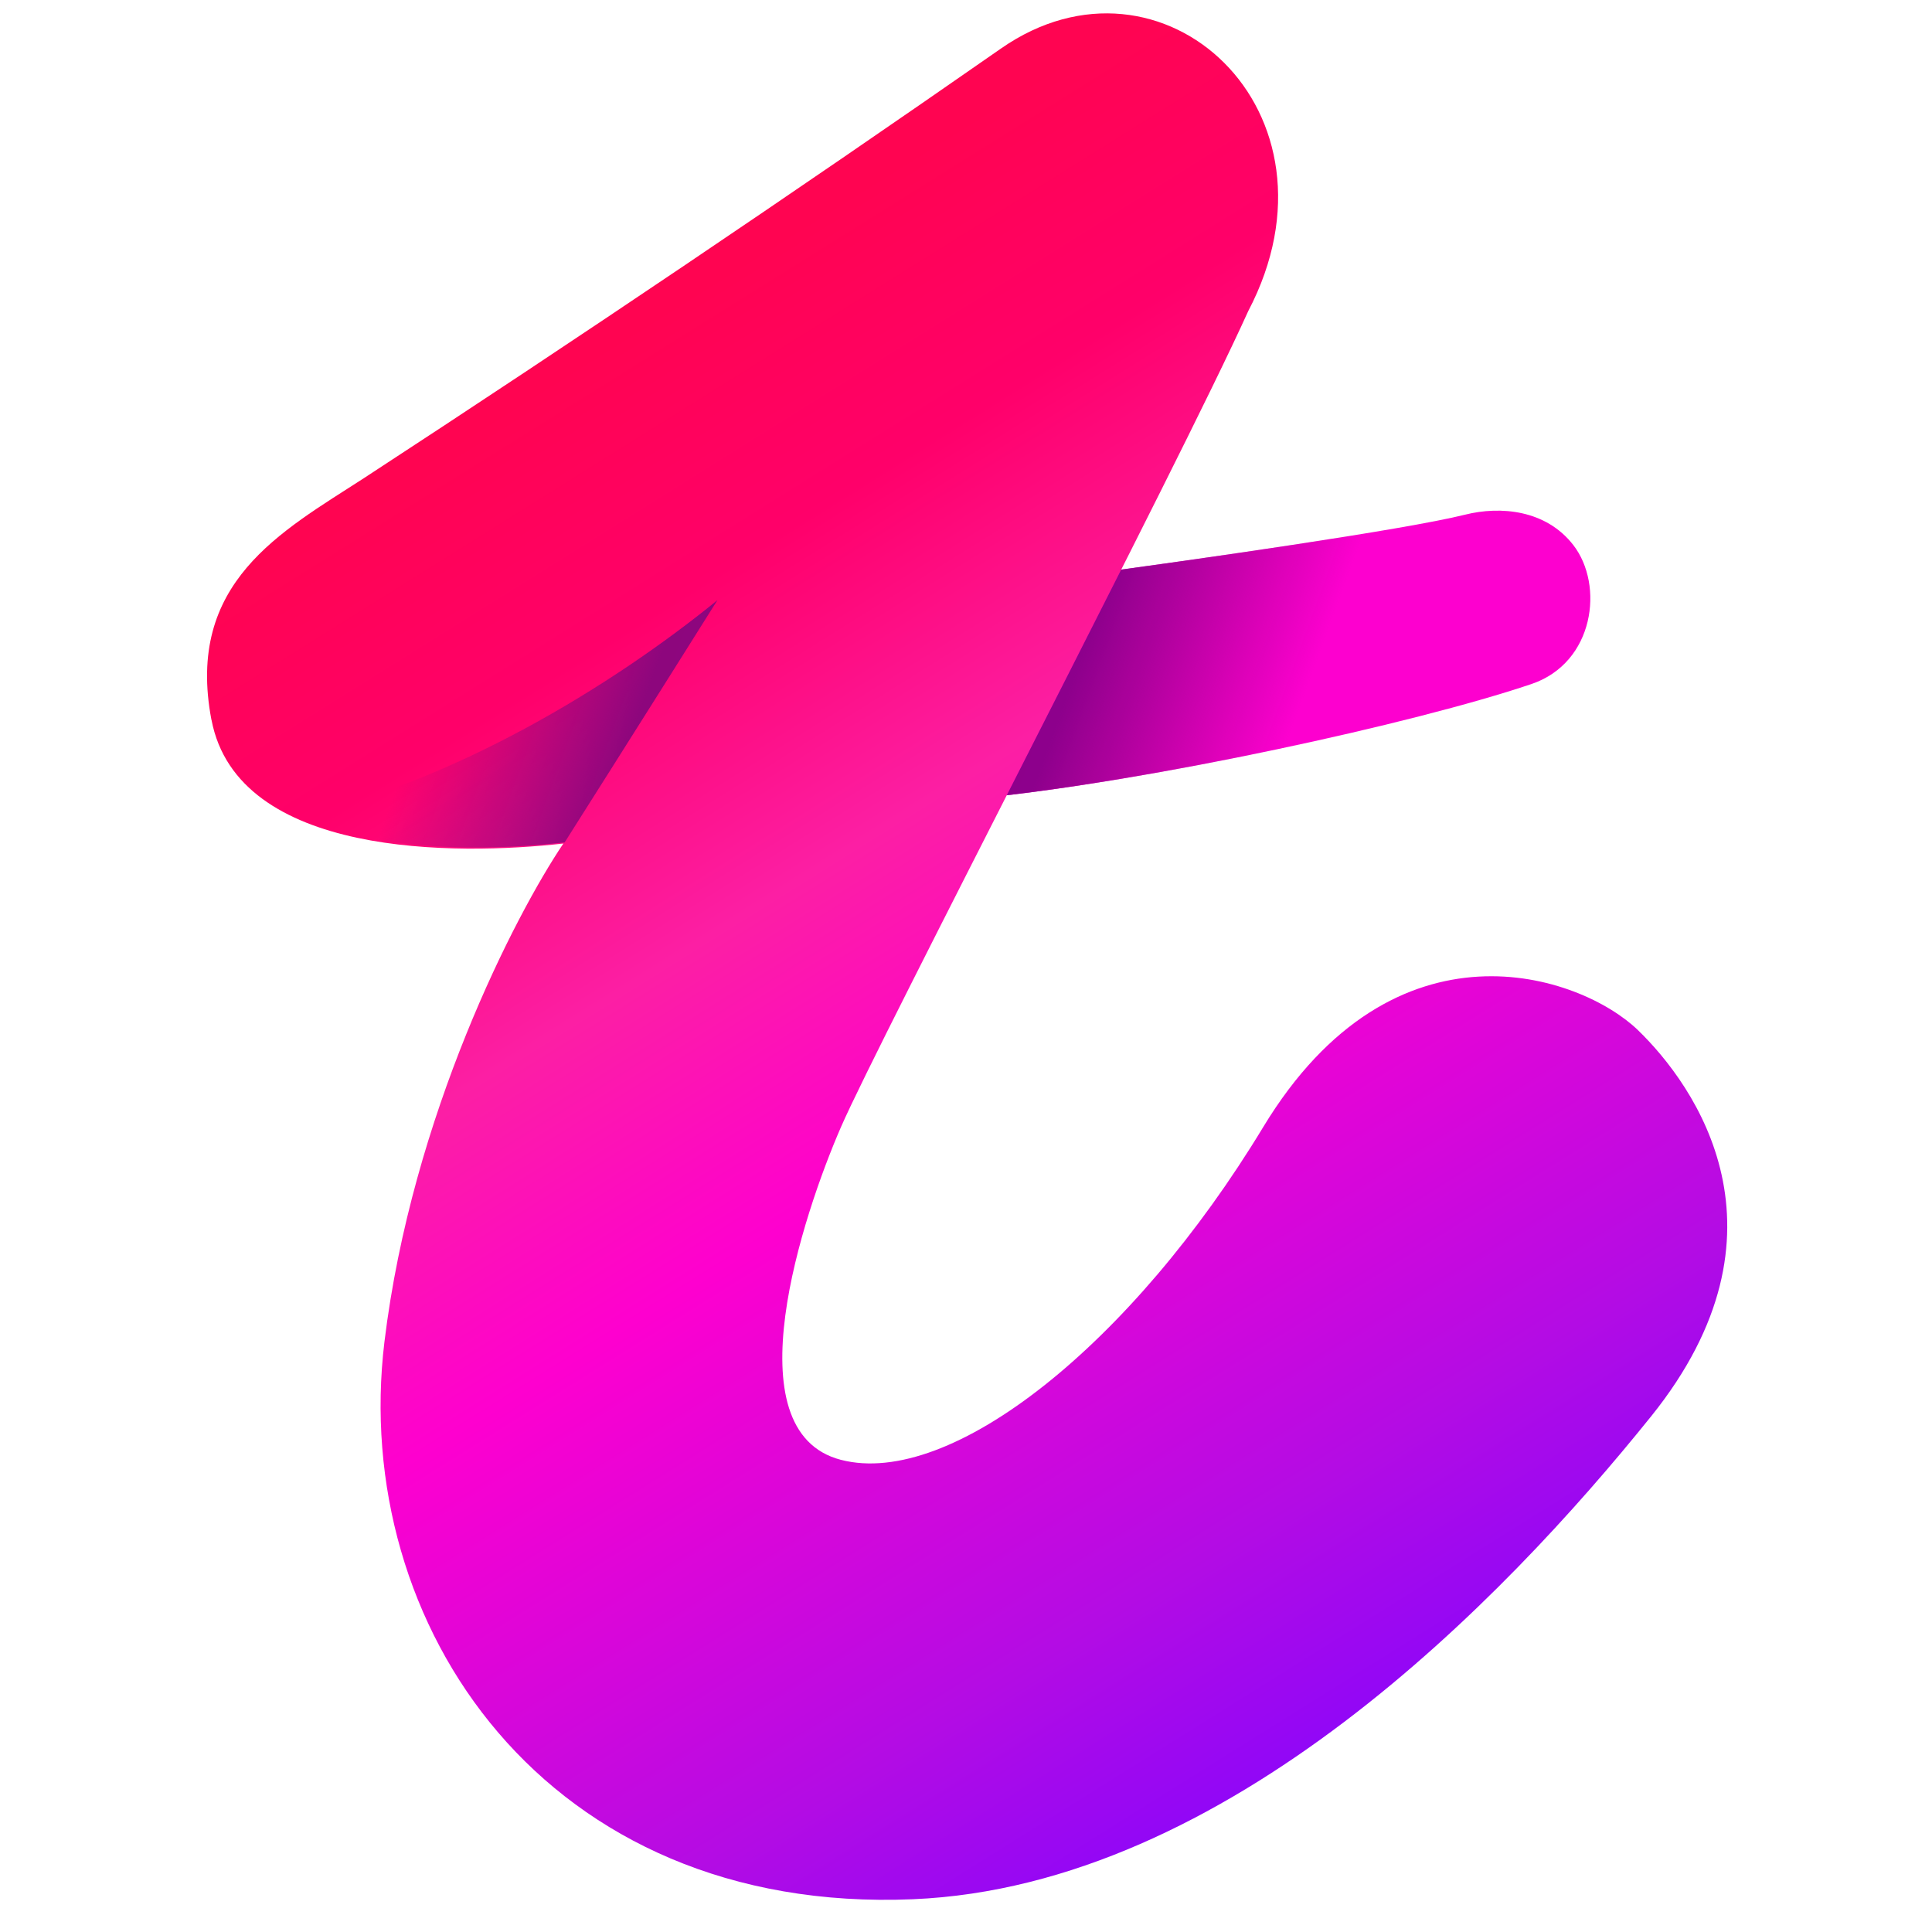 <?xml version="1.0" standalone="no"?>
<!DOCTYPE svg PUBLIC "-//W3C//DTD SVG 1.1//EN" "http://www.w3.org/Graphics/SVG/1.1/DTD/svg11.dtd">
<svg xmlns="http://www.w3.org/2000/svg" xmlns:xlink="http://www.w3.org/1999/xlink" xmlns:serif="http://www.serif.com/" width="1024" height="1024" viewBox="0 0 1024 1024" version="1.1" xml:space="preserve" style="fill-rule:evenodd;clip-rule:evenodd;stroke-linejoin:round;stroke-miterlimit:2;">
    <g transform="matrix(35.662,0.007,-0.007,35.662,-61.701,-63.98)">
        <path d="M23.505,9.439C22.601,9.665 19.435,10.117 17.965,10.315C16.579,11.512 14.312,13.855 16.325,13.651C18.841,13.396 22.742,12.548 24.495,11.955C25.427,11.639 25.577,10.487 25.116,9.891C24.711,9.367 24.034,9.306 23.505,9.439Z" style="fill:url(#_Linear1);fill-rule:nonzero;"/>
    </g>
    <g transform="matrix(35.662,0.007,-0.007,35.662,-61.701,-63.98)">
        <path d="M4.876,12.492C5.266,14.536 8.513,14.508 10.106,14.329C9.389,15.394 7.856,18.366 7.448,21.736C6.94,25.948 9.851,30.25 15.307,30.018C19.971,29.82 24.07,25.58 26.275,22.838C28.48,20.096 26.925,17.919 26.077,17.099C25.229,16.279 22.459,15.319 20.508,18.541C18.558,21.764 15.872,23.912 14.233,23.488C12.593,23.064 13.667,19.842 14.233,18.541C14.798,17.241 19.236,8.732 20.283,6.414C21.836,3.446 19,0.842 16.606,2.513C13.481,4.69 10.324,6.82 7.136,8.902C5.912,9.695 4.486,10.448 4.875,12.492L4.876,12.492Z" style="fill:url(#_Linear2);fill-rule:nonzero;"/>
    </g>
    <g transform="matrix(35.662,0.007,-0.007,35.662,-61.701,-63.98)">
        <path d="M16.696,13.61L16.76,13.484C17.304,12.413 17.872,11.296 18.396,10.256C19.982,10.038 22.681,9.645 23.505,9.439C24.034,9.306 24.711,9.367 25.116,9.891C25.576,10.487 25.426,11.639 24.494,11.955C22.826,12.52 19.21,13.315 16.696,13.61Z" style="fill:url(#_Linear3);fill-rule:nonzero;"/>
    </g>
    <g transform="matrix(35.662,0.007,-0.007,35.662,-61.701,-63.98)">
        <path d="M6.125,13.938C8.438,13.438 10.813,12 12.395,10.711C11.313,12.437 10.125,14.312 10.125,14.312C9.362,14.397 7.595,14.532 6.125,13.938Z" style="fill:url(#_Linear4);fill-rule:nonzero;"/>
    </g>
    <defs>
        <linearGradient id="_Linear1" x1="0" y1="0" x2="1" y2="0" gradientUnits="userSpaceOnUse" gradientTransform="matrix(-9.838,2.431,-2.431,-9.838,25.343,9.976)"><stop offset="0" style="stop-color:rgb(253,0,207);stop-opacity:1"/><stop offset="1" style="stop-color:rgb(253,0,207);stop-opacity:1"/></linearGradient>
        <linearGradient id="_Linear2" x1="0" y1="0" x2="1" y2="0" gradientUnits="userSpaceOnUse" gradientTransform="matrix(14.507,22.613,-22.613,14.507,10.006,5.049)"><stop offset="0" style="stop-color:rgb(255,4,81);stop-opacity:1"/><stop offset="0.07" style="stop-color:rgb(255,4,81);stop-opacity:1"/><stop offset="0.21" style="stop-color:rgb(255,0,106);stop-opacity:1"/><stop offset="0.38" style="stop-color:rgb(252,31,164);stop-opacity:1"/><stop offset="0.54" style="stop-color:rgb(254,0,207);stop-opacity:1"/><stop offset="0.82" style="stop-color:rgb(179,12,228);stop-opacity:1"/><stop offset="1" style="stop-color:rgb(130,4,255);stop-opacity:1"/></linearGradient>
        <linearGradient id="_Linear3" x1="0" y1="0" x2="1" y2="0" gradientUnits="userSpaceOnUse" gradientTransform="matrix(13.563,5.1,-5.1,13.563,7.125,11.875)"><stop offset="0" style="stop-color:rgb(146,7,127);stop-opacity:0"/><stop offset="0.07" style="stop-color:rgb(146,7,127);stop-opacity:0"/><stop offset="0.28" style="stop-color:rgb(141,6,125);stop-opacity:1"/><stop offset="0.68" style="stop-color:rgb(141,0,140);stop-opacity:1"/><stop offset="0.91" style="stop-color:rgb(142,6,126);stop-opacity:0"/><stop offset="1" style="stop-color:rgb(142,6,126);stop-opacity:0"/></linearGradient>
        <linearGradient id="_Linear4" x1="0" y1="0" x2="1" y2="0" gradientUnits="userSpaceOnUse" gradientTransform="matrix(13.563,5.1,-5.1,13.563,7.125,11.875)"><stop offset="0" style="stop-color:rgb(146,7,127);stop-opacity:0"/><stop offset="0.07" style="stop-color:rgb(146,7,127);stop-opacity:0"/><stop offset="0.28" style="stop-color:rgb(141,6,125);stop-opacity:1"/><stop offset="0.68" style="stop-color:rgb(141,0,140);stop-opacity:1"/><stop offset="0.91" style="stop-color:rgb(142,6,126);stop-opacity:0"/><stop offset="1" style="stop-color:rgb(142,6,126);stop-opacity:0"/></linearGradient>
    </defs>
</svg>